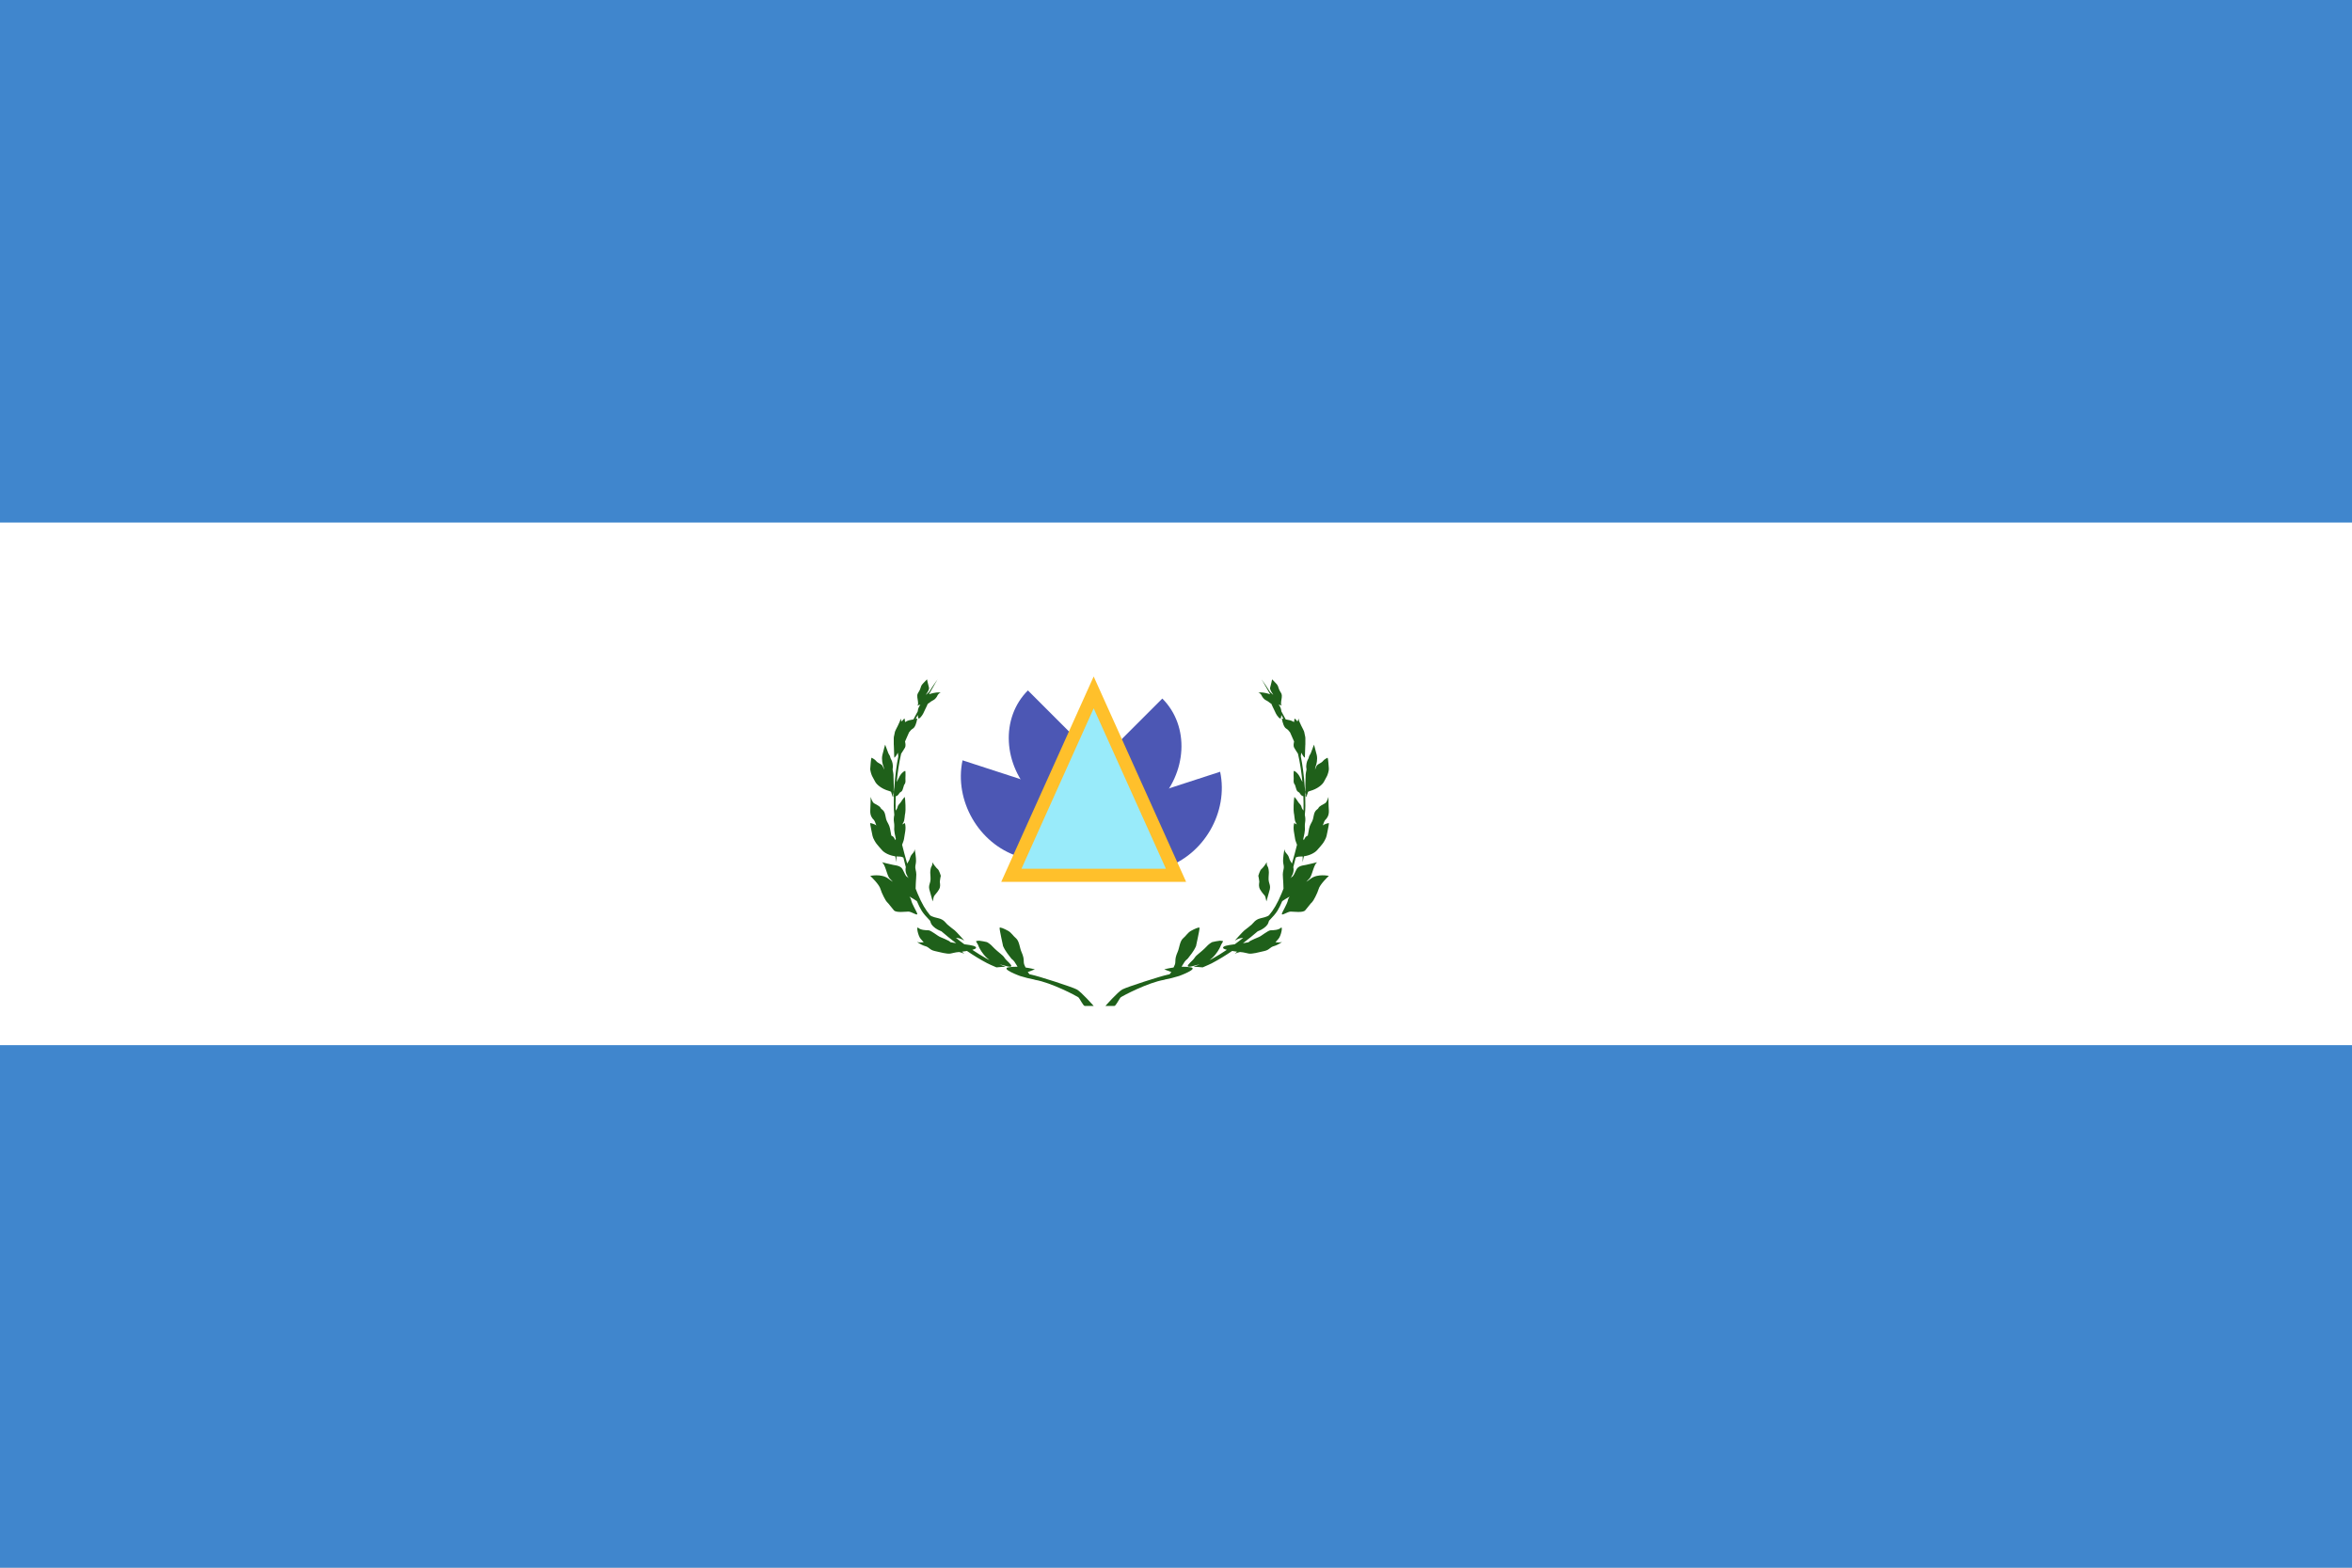 <?xml version="1.0" encoding="UTF-8" standalone="no"?>
<svg width="180px" height="120px" viewBox="0 0 180 120" version="1.1" xmlns="http://www.w3.org/2000/svg" xmlns:xlink="http://www.w3.org/1999/xlink">
    <rect x="0" y="0" width="180" height="120" fill="#333333" stroke="none"/>
    <!-- Generator: Sketch 40.3 (33839) - http://www.bohemiancoding.com/sketch -->
    <title>icon-flag-sv</title>
    <desc>Created with Sketch.</desc>
    <defs></defs>
    <g id="Page-1" stroke="none" stroke-width="1" fill="none" fill-rule="evenodd">
        <g id="icon-flag-sv">
            <rect id="Rectangle-57" fill="#FFFFFF" transform="translate(90, 60) scale(-1, 1) translate(-90, -60) " x="0" y="0" width="180" height="120"></rect>
            <rect id="Rectangle-57" fill="#4086CD" x="0" y="0" width="180" height="40"></rect>
            <rect id="Rectangle-57" fill="#4086CD" x="0" y="80" width="180" height="40"></rect>
            <path d="M70.278,53.98 L70.44,53.939 C70.379,54.018 70.26,54.176 70.232,54.457 C70.12,54.66 70.011,54.864 69.905,55.066 C69.772,55.095 69.63,55.125 69.564,55.136 C69.49,55.153 69.375,55.206 69.265,55.273 C69.248,55.122 69.231,55 69.231,55 C69.188,55.012 69.101,55.102 69.001,55.229 C68.951,55.098 68.913,55 68.913,55 C68.946,55.198 68.507,55.886 68.483,56.047 C68.469,56.115 68.453,56.187 68.439,56.265 C68.415,56.348 68.4,56.432 68.4,56.504 C68.4,56.55 68.4,56.599 68.4,56.648 C68.4,56.655 68.4,56.662 68.4,56.669 C68.4,56.679 68.4,56.69 68.4,56.7 C68.4,56.734 68.4,56.768 68.4,56.799 C68.4,56.825 68.4,56.851 68.4,56.876 C68.4,56.95 68.4,57 68.4,57 L68.4,57 C68.401,56.998 68.402,56.996 68.403,56.994 C68.407,57.146 68.417,57.274 68.417,57.354 C68.417,57.551 68.417,57.354 68.417,57.354 C68.417,57.551 68.441,58 68.441,58 C68.539,57.933 68.631,57.786 68.714,57.617 C68.731,57.717 68.74,57.819 68.749,57.893 C68.615,58.569 68.506,59.348 68.447,60.231 C68.397,60.466 68.398,60.761 68.402,60.908 C68.4,60.964 68.4,61 68.4,61 C68.4,61 68.402,60.998 68.405,60.995 C68.406,60.998 68.406,61 68.406,61 C68.406,61 68.407,61 68.41,60.999 C68.404,61.22 68.4,61.447 68.4,61.68 C68.4,61.899 68.415,62.133 68.441,62.375 C68.404,62.547 68.385,62.748 68.415,62.924 C68.458,63.183 68.433,63.276 68.433,63.507 C68.433,63.618 68.488,63.915 68.559,64.219 C68.549,64.248 68.537,64.276 68.523,64.309 C68.483,64.232 68.443,64.163 68.411,64.11 C68.362,64.035 68.288,63.992 68.213,63.96 C68.169,63.714 68.129,63.498 68.11,63.408 C68.057,63.146 67.928,62.986 67.874,62.855 C67.821,62.724 67.821,62.752 67.745,62.368 C67.661,61.974 67.448,61.974 67.394,61.843 C67.341,61.712 67.051,61.581 66.891,61.487 C66.739,61.394 66.632,61 66.632,61 C66.632,61 66.632,61.646 66.602,62.04 C66.579,62.433 66.762,62.658 66.868,62.752 C66.929,62.81 67.007,62.994 67.067,63.189 C67.067,63.188 67.066,63.187 67.065,63.186 C66.924,63.062 66.602,63 66.602,63 C66.578,63.124 66.751,63.808 66.776,63.986 C66.809,64.172 67.032,64.545 67.122,64.634 C67.205,64.732 67.321,64.883 67.519,65.096 C67.689,65.279 68.051,65.48 68.511,65.545 C68.582,65.792 68.596,66 68.596,66 C68.62,65.799 68.593,65.669 68.604,65.556 C68.672,65.563 68.743,65.566 68.815,65.566 C68.963,65.566 69.067,65.601 69.141,65.651 C69.143,65.663 69.146,65.674 69.149,65.685 C69.196,65.887 69.254,66.121 69.321,66.373 C69.229,66.787 69.465,67.102 69.508,67.171 C69.519,67.188 69.529,67.209 69.539,67.235 C69.504,67.176 69.468,67.137 69.437,67.128 C69.335,67.106 69.232,66.87 69.1,66.59 C68.975,66.309 68.696,66.258 68.366,66.206 C68.19,66.177 67.5,66 67.5,66 C67.749,66.184 67.852,66.87 68.036,67.179 C68.072,67.248 68.219,67.37 68.332,67.496 C68.247,67.447 68.133,67.371 67.974,67.248 C67.443,66.855 66.6,67.047 66.6,67.047 C66.684,67.114 67.3,67.718 67.384,68.053 C67.476,68.379 67.797,68.983 67.881,69.05 C67.974,69.118 68.235,69.482 68.412,69.683 C68.589,69.884 69.289,69.779 69.525,69.779 C69.761,69.779 70.224,70.124 70.199,69.952 L70.199,69.952 C70.165,69.779 70.199,69.952 70.199,69.952 C70.165,69.779 69.786,69.213 69.727,68.878 C69.715,68.814 69.671,68.728 69.606,68.631 C69.812,68.736 70.082,68.919 70.171,68.98 C70.292,69.268 70.416,69.521 70.538,69.717 C70.66,69.915 70.884,70.178 71.181,70.481 C71.215,70.599 71.256,70.708 71.296,70.767 C71.426,70.957 71.701,71.156 71.969,71.255 C71.993,71.264 72.018,71.274 72.044,71.285 C72.388,71.583 72.771,71.894 73.175,72.198 C72.949,72.167 72.841,72.146 72.759,72.129 C72.693,72.077 72.643,72.039 72.616,72.022 C72.616,72.022 72.775,72.119 72.616,72.022 C72.457,71.935 72.163,71.809 71.973,71.732 C71.774,71.664 71.258,71.209 71.051,71.209 C70.844,71.209 70.455,71.19 70.28,71.025 C70.098,70.851 70.257,71.635 70.455,71.858 C70.557,71.968 70.632,72.056 70.689,72.127 C70.497,72.147 70.333,72.151 70.255,72.118 C70.042,72.031 70.494,72.333 70.766,72.408 C71.158,72.512 71.107,72.697 71.533,72.796 C71.984,72.901 72.461,73.03 72.725,72.994 C72.929,72.963 73.082,72.895 73.372,72.876 C73.382,72.875 73.392,72.874 73.404,72.873 C73.528,72.901 73.661,72.941 73.8,73 C73.8,73 73.729,72.939 73.622,72.848 C73.736,72.833 73.869,72.814 74.002,72.791 C74.509,73.136 75.03,73.456 75.537,73.722 C75.659,73.787 75.92,73.907 76.259,74.049 C76.464,74.025 76.777,74.007 76.962,74.001 C76.802,73.943 76.642,73.882 76.488,73.821 C76.56,73.839 76.623,73.853 76.669,73.859 C76.866,73.896 76.669,73.859 76.669,73.859 C76.866,73.896 77.343,74.078 77.396,73.961 C77.448,73.844 77.016,73.532 76.898,73.346 C76.779,73.159 76.7,73.122 76.59,73.02 C76.479,72.926 76.163,72.674 75.958,72.45 C75.84,72.317 75.687,72.198 75.536,72.116 C75.387,72.081 75.12,72.022 74.928,72.005 C74.804,72.013 74.7,72.031 74.7,72.049 C74.7,72.058 74.702,72.067 74.708,72.078 C74.75,72.156 74.799,72.237 74.849,72.32 C74.91,72.487 75.023,72.736 75.286,73.066 C75.433,73.25 75.592,73.392 75.732,73.493 C75.65,73.454 75.574,73.415 75.503,73.377 C75.152,73.183 74.774,72.948 74.41,72.704 C74.581,72.658 74.701,72.605 74.7,72.549 C74.696,72.416 74.398,72.356 73.801,72.279 C73.564,72.107 73.345,71.939 73.158,71.787 C73.321,71.809 73.432,71.786 73.8,72 C73.8,72 73.184,71.305 73.063,71.214 C73.063,71.214 73.184,71.305 73.063,71.214 C72.949,71.123 72.657,70.908 72.503,70.767 C72.374,70.651 72.244,70.395 71.847,70.296 C71.692,70.258 71.336,70.186 71.182,70.061 C70.849,69.671 70.544,69.173 70.221,68.391 C70.171,68.27 70.122,68.146 70.073,68.021 C70.077,67.738 70.096,67.5 70.096,67.463 C70.096,67.305 70.126,67.204 70.126,66.937 C70.126,66.678 70.022,66.478 70.051,66.302 C70.074,66.127 70.126,66.01 70.096,65.693 C70.074,65.376 69.999,65 69.999,65 C69.97,65.317 69.761,65.317 69.657,65.634 C69.583,65.885 69.561,65.868 69.427,66.102 C69.282,65.611 69.152,65.124 69.039,64.663 C69.09,64.521 69.172,64.326 69.184,64.218 C69.232,63.835 69.374,63.413 69.252,63 C69.252,63 69.149,63.052 69.056,63.109 C69.088,63.034 69.12,62.968 69.15,62.924 C69.237,62.794 69.237,62.35 69.281,62.221 C69.318,62.091 69.3,61.222 69.237,61 C69.237,61 69.063,61.194 68.975,61.351 C68.888,61.509 68.738,61.574 68.695,61.768 C68.661,61.917 68.602,61.952 68.548,62.048 C68.545,61.999 68.542,61.956 68.541,61.916 C68.535,61.641 68.538,61.313 68.552,60.951 C68.578,60.942 68.607,60.932 68.637,60.921 C68.708,60.889 68.798,60.781 68.859,60.675 C68.884,60.654 68.916,60.631 68.96,60.605 C69.084,60.535 69.094,60.376 69.191,60.086 C69.218,60.049 69.242,60.014 69.257,59.984 C69.306,59.903 69.306,59.728 69.292,59.573 C69.311,59.281 69.29,59 69.29,59 C69.29,59 69.276,59.022 69.252,59.058 C69.255,59.023 69.257,59 69.257,59 C68.865,59.221 68.778,59.605 68.626,59.861 C68.693,59.153 68.802,58.397 68.965,57.695 C69.078,57.517 69.202,57.333 69.26,57.225 C69.325,57.105 69.299,56.926 69.263,56.759 C69.35,56.544 69.454,56.309 69.568,56.064 C69.652,55.961 69.727,55.847 69.857,55.776 C70.032,55.68 70.141,55.336 70.2,55 C70.2,55 70.151,55.011 70.078,55.027 C70.13,54.928 70.181,54.828 70.233,54.729 C70.24,54.797 70.252,54.869 70.269,54.947 C70.269,54.947 70.114,54.259 70.269,54.947 L70.269,54.947 C70.308,55.139 70.59,54.755 70.653,54.619 C70.722,54.475 70.824,54.259 70.824,54.259 C70.824,54.259 70.948,54.012 71.008,53.865 C71.038,53.855 71.061,53.844 71.075,53.831 C71.173,53.743 71.342,53.63 71.44,53.587 C71.538,53.549 71.706,53.349 71.734,53.261 C71.755,53.174 71.93,53.004 72,53.004 C72,53.004 71.734,52.979 71.44,53.048 C71.335,53.071 71.214,53.103 71.097,53.143 C71.097,53.142 71.097,53.142 71.097,53.141 C71.475,52.468 71.752,52 71.752,52 C71.547,52.278 71.317,52.624 71.077,53.009 C71.072,53 71.067,52.997 71.062,53.003 C71.027,53.04 70.935,53.125 70.862,53.188 C70.869,53.164 70.878,53.142 70.892,53.123 C70.958,53.023 71.143,52.777 71.091,52.615 C71.04,52.454 70.944,52 70.944,52 C70.944,52 70.76,52.185 70.634,52.323 C70.502,52.454 70.48,52.562 70.428,52.723 C70.377,52.885 70.274,52.992 70.222,53.123 C70.17,53.254 70.222,53.523 70.251,53.685 C70.264,53.778 70.262,53.869 70.258,53.929 C70.223,53.973 70.2,54 70.2,54 L70.253,53.986 C70.252,53.995 70.251,54 70.251,54 C70.251,54 70.261,53.993 70.278,53.98 L70.278,53.98 Z M68.357,60.791 C68.41,60.935 68.323,61.058 68.333,60.971 L68.333,60.971 C68.341,60.842 68.333,60.971 68.333,60.971 C68.34,60.86 68.431,60.637 68.389,60.51 C68.419,60.08 68.377,59.662 68.381,59.483 C68.392,59.235 68.331,59.041 68.314,58.913 C68.303,58.775 68.37,58.793 68.309,58.435 C68.264,58.168 68.142,58.085 68.13,57.947 C68.114,57.818 68.013,57.791 67.913,57.46 C67.852,57.285 67.74,57 67.74,57 C67.74,57 67.612,57.451 67.529,57.791 C67.451,58.131 67.551,58.526 67.607,58.646 C67.629,58.694 67.646,58.797 67.659,58.921 C67.616,58.811 67.575,58.652 67.496,58.567 C67.391,58.461 67.156,58.393 67.058,58.257 C66.969,58.129 66.701,58 66.701,58 C66.644,58.091 66.62,58.658 66.603,58.809 C66.579,58.96 66.693,59.3 66.741,59.398 C66.798,59.489 66.863,59.64 66.985,59.852 C67.107,60.071 67.48,60.389 68.024,60.54 C68.093,60.559 68.149,60.583 68.194,60.61 C68.262,60.794 68.314,61 68.314,61 C68.332,60.932 68.346,60.862 68.357,60.791 L68.357,60.791 Z M78.059,74.706 C78.44,74.823 78.815,74.921 79.145,74.979 C79.18,74.993 79.2,75 79.2,75 C80.458,75.209 82.408,76.247 82.524,76.337 C82.64,76.437 82.898,77 83.015,77 L83.7,77 C83.7,77 82.757,75.928 82.407,75.738 C82.058,75.547 79.429,74.703 78.914,74.603 C78.879,74.596 78.837,74.588 78.79,74.577 C78.742,74.521 78.695,74.463 78.655,74.407 C78.905,74.309 79.2,74.2 79.2,74.2 C79.2,74.2 78.9,74.117 78.487,74.058 C78.42,73.906 78.343,73.803 78.348,73.579 C78.348,73.398 78.328,73.208 78.163,72.837 C78.046,72.583 78.012,72.041 77.757,71.823 C77.544,71.651 77.4,71.389 77.153,71.253 C76.865,71.09 76.507,70.936 76.5,71.027 C76.487,71.181 76.782,72.457 76.762,72.412 C76.967,72.873 77.215,73.117 77.373,73.344 C77.503,73.525 77.503,73.362 77.812,73.896 C77.834,73.935 77.854,73.971 77.872,74.002 C77.637,73.995 77.396,74.005 77.171,74.045 C76.558,74.16 78.059,74.706 78.059,74.706 Z M71.38,69 C71.432,68.768 71.454,68.594 71.537,68.522 C71.611,68.442 71.873,68.138 71.925,67.942 C71.978,67.739 71.925,67.587 71.925,67.485 C71.925,67.384 72,67.036 72,67.036 C72,67.036 71.873,66.609 71.768,66.529 C71.664,66.456 71.402,66.101 71.35,66 C71.35,66 71.379,66.203 71.297,66.304 C71.222,66.406 71.193,66.659 71.193,66.804 C71.193,66.957 71.245,67.312 71.193,67.485 C71.14,67.681 71.066,67.841 71.118,68.065 C71.163,68.246 71.38,69 71.38,69 L71.38,69 L71.38,69 Z" id="Combined-Shape" fill="#1F601A"></path>
            <path d="M88.278,53.98 L88.44,53.939 C88.379,54.018 88.26,54.176 88.232,54.457 C88.12,54.66 88.011,54.864 87.905,55.066 C87.772,55.095 87.63,55.125 87.564,55.136 C87.49,55.153 87.375,55.206 87.265,55.273 C87.248,55.122 87.231,55 87.231,55 C87.188,55.012 87.101,55.102 87.001,55.229 C86.951,55.098 86.913,55 86.913,55 C86.946,55.198 86.507,55.886 86.483,56.047 C86.469,56.115 86.453,56.187 86.439,56.265 C86.415,56.348 86.4,56.432 86.4,56.504 C86.4,56.55 86.4,56.599 86.4,56.648 C86.4,56.655 86.4,56.662 86.4,56.669 C86.4,56.679 86.4,56.69 86.4,56.7 C86.4,56.734 86.4,56.768 86.4,56.799 C86.4,56.825 86.4,56.851 86.4,56.876 C86.4,56.95 86.4,57 86.4,57 L86.4,57 C86.401,56.998 86.402,56.996 86.403,56.994 C86.407,57.146 86.417,57.274 86.417,57.354 C86.417,57.551 86.417,57.354 86.417,57.354 C86.417,57.551 86.441,58 86.441,58 C86.539,57.933 86.631,57.786 86.714,57.617 C86.731,57.717 86.74,57.819 86.749,57.893 C86.615,58.569 86.506,59.348 86.447,60.231 C86.397,60.466 86.398,60.761 86.402,60.908 C86.4,60.964 86.4,61 86.4,61 C86.4,61 86.402,60.998 86.405,60.995 C86.406,60.998 86.406,61 86.406,61 C86.406,61 86.407,61 86.41,60.999 C86.404,61.22 86.4,61.447 86.4,61.68 C86.4,61.899 86.415,62.133 86.441,62.375 C86.404,62.547 86.385,62.748 86.415,62.924 C86.458,63.183 86.433,63.276 86.433,63.507 C86.433,63.618 86.488,63.915 86.559,64.219 C86.549,64.248 86.537,64.276 86.523,64.309 C86.483,64.232 86.443,64.163 86.411,64.11 C86.362,64.035 86.288,63.992 86.213,63.96 C86.169,63.714 86.129,63.498 86.11,63.408 C86.057,63.146 85.928,62.986 85.874,62.855 C85.821,62.724 85.821,62.752 85.745,62.368 C85.661,61.974 85.448,61.974 85.394,61.843 C85.341,61.712 85.051,61.581 84.891,61.487 C84.739,61.394 84.632,61 84.632,61 C84.632,61 84.632,61.646 84.602,62.04 C84.579,62.433 84.762,62.658 84.868,62.752 C84.929,62.81 85.007,62.994 85.067,63.189 C85.067,63.188 85.066,63.187 85.065,63.186 C84.924,63.062 84.602,63 84.602,63 C84.578,63.124 84.751,63.808 84.776,63.986 C84.809,64.172 85.032,64.545 85.122,64.634 C85.205,64.732 85.321,64.883 85.519,65.096 C85.689,65.279 86.051,65.48 86.511,65.545 C86.582,65.792 86.596,66 86.596,66 C86.62,65.799 86.593,65.669 86.604,65.556 C86.672,65.563 86.743,65.566 86.815,65.566 C86.963,65.566 87.067,65.601 87.141,65.651 C87.143,65.663 87.146,65.674 87.149,65.685 C87.196,65.887 87.254,66.121 87.321,66.373 C87.229,66.787 87.465,67.102 87.508,67.171 C87.519,67.188 87.529,67.209 87.539,67.235 C87.504,67.176 87.468,67.137 87.437,67.128 C87.335,67.106 87.232,66.87 87.1,66.59 C86.975,66.309 86.696,66.258 86.366,66.206 C86.19,66.177 85.5,66 85.5,66 C85.749,66.184 85.852,66.87 86.036,67.179 C86.072,67.248 86.219,67.37 86.332,67.496 C86.247,67.447 86.133,67.371 85.974,67.248 C85.443,66.855 84.6,67.047 84.6,67.047 C84.684,67.114 85.3,67.718 85.384,68.053 C85.476,68.379 85.797,68.983 85.881,69.05 C85.974,69.118 86.235,69.482 86.412,69.683 C86.589,69.884 87.289,69.779 87.525,69.779 C87.761,69.779 88.224,70.124 88.199,69.952 L88.199,69.952 C88.165,69.779 88.199,69.952 88.199,69.952 C88.165,69.779 87.786,69.213 87.727,68.878 C87.715,68.814 87.671,68.728 87.606,68.631 C87.812,68.736 88.082,68.919 88.171,68.98 C88.292,69.268 88.416,69.521 88.538,69.717 C88.66,69.915 88.884,70.178 89.181,70.481 C89.215,70.599 89.256,70.708 89.296,70.767 C89.426,70.957 89.701,71.156 89.969,71.255 C89.993,71.264 90.018,71.274 90.044,71.285 C90.388,71.583 90.771,71.894 91.175,72.198 C90.949,72.167 90.841,72.146 90.759,72.129 C90.693,72.077 90.643,72.039 90.616,72.022 C90.616,72.022 90.775,72.119 90.616,72.022 C90.457,71.935 90.163,71.809 89.973,71.732 C89.774,71.664 89.258,71.209 89.051,71.209 C88.844,71.209 88.455,71.19 88.28,71.025 C88.098,70.851 88.257,71.635 88.455,71.858 C88.557,71.968 88.632,72.056 88.689,72.127 C88.497,72.147 88.333,72.151 88.255,72.118 C88.042,72.031 88.494,72.333 88.766,72.408 C89.158,72.512 89.107,72.697 89.533,72.796 C89.984,72.901 90.461,73.03 90.725,72.994 C90.929,72.963 91.082,72.895 91.372,72.876 C91.382,72.875 91.392,72.874 91.404,72.873 C91.528,72.901 91.661,72.941 91.8,73 C91.8,73 91.729,72.939 91.622,72.848 C91.736,72.833 91.869,72.814 92.002,72.791 C92.509,73.136 93.03,73.456 93.537,73.722 C93.659,73.787 93.92,73.907 94.259,74.049 C94.464,74.025 94.777,74.007 94.962,74.001 C94.802,73.943 94.642,73.882 94.488,73.821 C94.56,73.839 94.623,73.853 94.669,73.859 C94.866,73.896 94.669,73.859 94.669,73.859 C94.866,73.896 95.343,74.078 95.396,73.961 C95.448,73.844 95.016,73.532 94.898,73.346 C94.779,73.159 94.7,73.122 94.59,73.02 C94.479,72.926 94.163,72.674 93.958,72.45 C93.84,72.317 93.687,72.198 93.536,72.116 C93.387,72.081 93.12,72.022 92.928,72.005 C92.804,72.013 92.7,72.031 92.7,72.049 C92.7,72.058 92.702,72.067 92.708,72.078 C92.75,72.156 92.799,72.237 92.849,72.32 C92.91,72.487 93.023,72.736 93.286,73.066 C93.433,73.25 93.592,73.392 93.732,73.493 C93.65,73.454 93.574,73.415 93.503,73.377 C93.152,73.183 92.774,72.948 92.41,72.704 C92.581,72.658 92.701,72.605 92.7,72.549 C92.696,72.416 92.398,72.356 91.801,72.279 C91.564,72.107 91.345,71.939 91.158,71.787 C91.321,71.809 91.432,71.786 91.8,72 C91.8,72 91.184,71.305 91.063,71.214 C91.063,71.214 91.184,71.305 91.063,71.214 C90.949,71.123 90.657,70.908 90.503,70.767 C90.374,70.651 90.244,70.395 89.847,70.296 C89.692,70.258 89.336,70.186 89.182,70.061 C88.849,69.671 88.544,69.173 88.221,68.391 C88.171,68.27 88.122,68.146 88.073,68.021 C88.077,67.738 88.096,67.5 88.096,67.463 C88.096,67.305 88.126,67.204 88.126,66.937 C88.126,66.678 88.022,66.478 88.051,66.302 C88.074,66.127 88.126,66.01 88.096,65.693 C88.074,65.376 87.999,65 87.999,65 C87.97,65.317 87.761,65.317 87.657,65.634 C87.583,65.885 87.561,65.868 87.427,66.102 C87.282,65.611 87.152,65.124 87.039,64.663 C87.09,64.521 87.172,64.326 87.184,64.218 C87.232,63.835 87.374,63.413 87.252,63 C87.252,63 87.149,63.052 87.056,63.109 C87.088,63.034 87.12,62.968 87.15,62.924 C87.237,62.794 87.237,62.35 87.281,62.221 C87.318,62.091 87.3,61.222 87.237,61 C87.237,61 87.063,61.194 86.975,61.351 C86.888,61.509 86.738,61.574 86.695,61.768 C86.661,61.917 86.602,61.952 86.548,62.048 C86.545,61.999 86.542,61.956 86.541,61.916 C86.535,61.641 86.538,61.313 86.552,60.951 C86.578,60.942 86.607,60.932 86.637,60.921 C86.708,60.889 86.798,60.781 86.859,60.675 C86.884,60.654 86.916,60.631 86.96,60.605 C87.084,60.535 87.094,60.376 87.191,60.086 C87.218,60.049 87.242,60.014 87.257,59.984 C87.306,59.903 87.306,59.728 87.292,59.573 C87.311,59.281 87.29,59 87.29,59 C87.29,59 87.276,59.022 87.252,59.058 C87.255,59.023 87.257,59 87.257,59 C86.865,59.221 86.778,59.605 86.626,59.861 C86.693,59.153 86.802,58.397 86.965,57.695 C87.078,57.517 87.202,57.333 87.26,57.225 C87.325,57.105 87.299,56.926 87.263,56.759 C87.35,56.544 87.454,56.309 87.568,56.064 C87.652,55.961 87.727,55.847 87.857,55.776 C88.032,55.68 88.141,55.336 88.2,55 C88.2,55 88.151,55.011 88.078,55.027 C88.13,54.928 88.181,54.828 88.233,54.729 C88.24,54.797 88.252,54.869 88.269,54.947 C88.269,54.947 88.114,54.259 88.269,54.947 L88.269,54.947 C88.308,55.139 88.59,54.755 88.653,54.619 C88.722,54.475 88.824,54.259 88.824,54.259 C88.824,54.259 88.948,54.012 89.008,53.865 C89.038,53.855 89.061,53.844 89.075,53.831 C89.173,53.743 89.342,53.63 89.44,53.587 C89.538,53.549 89.706,53.349 89.734,53.261 C89.755,53.174 89.93,53.004 90,53.004 C90,53.004 89.734,52.979 89.44,53.048 C89.335,53.071 89.214,53.103 89.097,53.143 C89.097,53.142 89.097,53.142 89.097,53.141 C89.475,52.468 89.752,52 89.752,52 C89.547,52.278 89.317,52.624 89.077,53.009 C89.072,53 89.067,52.997 89.062,53.003 C89.027,53.04 88.935,53.125 88.862,53.188 C88.869,53.164 88.878,53.142 88.892,53.123 C88.958,53.023 89.143,52.777 89.091,52.615 C89.04,52.454 88.944,52 88.944,52 C88.944,52 88.76,52.185 88.634,52.323 C88.502,52.454 88.48,52.562 88.428,52.723 C88.377,52.885 88.274,52.992 88.222,53.123 C88.17,53.254 88.222,53.523 88.251,53.685 C88.264,53.778 88.262,53.869 88.258,53.929 C88.223,53.973 88.2,54 88.2,54 L88.253,53.986 C88.252,53.995 88.251,54 88.251,54 C88.251,54 88.261,53.993 88.278,53.98 L88.278,53.98 Z M86.357,60.791 C86.41,60.935 86.323,61.058 86.333,60.971 L86.333,60.971 C86.341,60.842 86.333,60.971 86.333,60.971 C86.34,60.86 86.431,60.637 86.389,60.51 C86.419,60.08 86.377,59.662 86.381,59.483 C86.392,59.235 86.331,59.041 86.314,58.913 C86.303,58.775 86.37,58.793 86.309,58.435 C86.264,58.168 86.142,58.085 86.13,57.947 C86.114,57.818 86.013,57.791 85.913,57.46 C85.852,57.285 85.74,57 85.74,57 C85.74,57 85.612,57.451 85.529,57.791 C85.451,58.131 85.551,58.526 85.607,58.646 C85.629,58.694 85.646,58.797 85.659,58.921 C85.616,58.811 85.575,58.652 85.496,58.567 C85.391,58.461 85.156,58.393 85.058,58.257 C84.969,58.129 84.701,58 84.701,58 C84.644,58.091 84.62,58.658 84.603,58.809 C84.579,58.96 84.693,59.3 84.741,59.398 C84.798,59.489 84.863,59.64 84.985,59.852 C85.107,60.071 85.48,60.389 86.024,60.54 C86.093,60.559 86.149,60.583 86.194,60.61 C86.262,60.794 86.314,61 86.314,61 C86.332,60.932 86.346,60.862 86.357,60.791 L86.357,60.791 Z M96.059,74.706 C96.44,74.823 96.815,74.921 97.145,74.979 C97.18,74.993 97.2,75 97.2,75 C98.458,75.209 100.408,76.247 100.524,76.337 C100.64,76.437 100.898,77 101.015,77 L101.7,77 C101.7,77 100.757,75.928 100.407,75.738 C100.058,75.547 97.429,74.703 96.914,74.603 C96.879,74.596 96.837,74.588 96.79,74.577 C96.742,74.521 96.695,74.463 96.655,74.407 C96.905,74.309 97.2,74.2 97.2,74.2 C97.2,74.2 96.9,74.117 96.487,74.058 C96.42,73.906 96.343,73.803 96.348,73.579 C96.348,73.398 96.328,73.208 96.163,72.837 C96.046,72.583 96.012,72.041 95.757,71.823 C95.544,71.651 95.4,71.389 95.153,71.253 C94.865,71.09 94.507,70.936 94.5,71.027 C94.487,71.181 94.782,72.457 94.762,72.412 C94.967,72.873 95.215,73.117 95.373,73.344 C95.503,73.525 95.503,73.362 95.812,73.896 C95.834,73.935 95.854,73.971 95.872,74.002 C95.637,73.995 95.396,74.005 95.171,74.045 C94.558,74.16 96.059,74.706 96.059,74.706 Z M89.38,69 C89.432,68.768 89.454,68.594 89.537,68.522 C89.611,68.442 89.873,68.138 89.925,67.942 C89.978,67.739 89.925,67.587 89.925,67.485 C89.925,67.384 90,67.036 90,67.036 C90,67.036 89.873,66.609 89.768,66.529 C89.664,66.456 89.402,66.101 89.35,66 C89.35,66 89.379,66.203 89.297,66.304 C89.222,66.406 89.193,66.659 89.193,66.804 C89.193,66.957 89.245,67.312 89.193,67.485 C89.14,67.681 89.066,67.841 89.118,68.065 C89.163,68.246 89.38,69 89.38,69 L89.38,69 L89.38,69 Z" id="Combined-Shape-Copy" fill="#1F601A" transform="translate(93.15, 64.5) scale(-1, 1) translate(-93.15, -64.5) "></path>
            <path d="M83.455,64.485 C80.706,61.431 78.72,59.224 75.818,56 C73.71,58.343 73.71,62.142 75.818,64.485 C77.927,66.828 81.346,66.828 83.455,64.485" id="Oval" fill="#4C57B4" transform="translate(78.846, 61.121) rotate(-30) translate(-78.846, -61.121) "></path>
            <path d="M83.7,65 C83.7,60.68 83.7,57.56 83.7,53 C80.718,53 78.3,55.686 78.3,59 C78.3,62.314 80.718,65 83.7,65 Z" id="Oval-Copy" fill="#4C57B4" transform="translate(81, 59) rotate(-45) translate(-81, -59) "></path>
            <path d="M92.805,65.36 C90.056,62.305 88.071,60.099 85.169,56.875 C83.06,59.218 83.06,63.017 85.169,65.36 C87.278,67.703 90.697,67.703 92.805,65.36" id="Oval-Copy-3" fill="#4C57B4" transform="translate(88.196, 61.996) scale(-1, 1) rotate(-30) translate(-88.196, -61.996) "></path>
            <path d="M89.32,65.623 C89.32,61.303 89.32,58.183 89.32,53.623 C86.338,53.623 83.92,56.31 83.92,59.623 C83.92,62.937 86.338,65.623 89.32,65.623 Z" id="Oval-Copy-2" fill="#4C57B4" transform="translate(86.62, 59.623) scale(-1, 1) rotate(-45) translate(-86.62, -59.623) "></path>
            <polygon id="Triangle" stroke="#FFC02B" fill="#99EBFA" points="83.7 53 90 67 77.4 67"></polygon>
        </g>
    </g>
</svg>